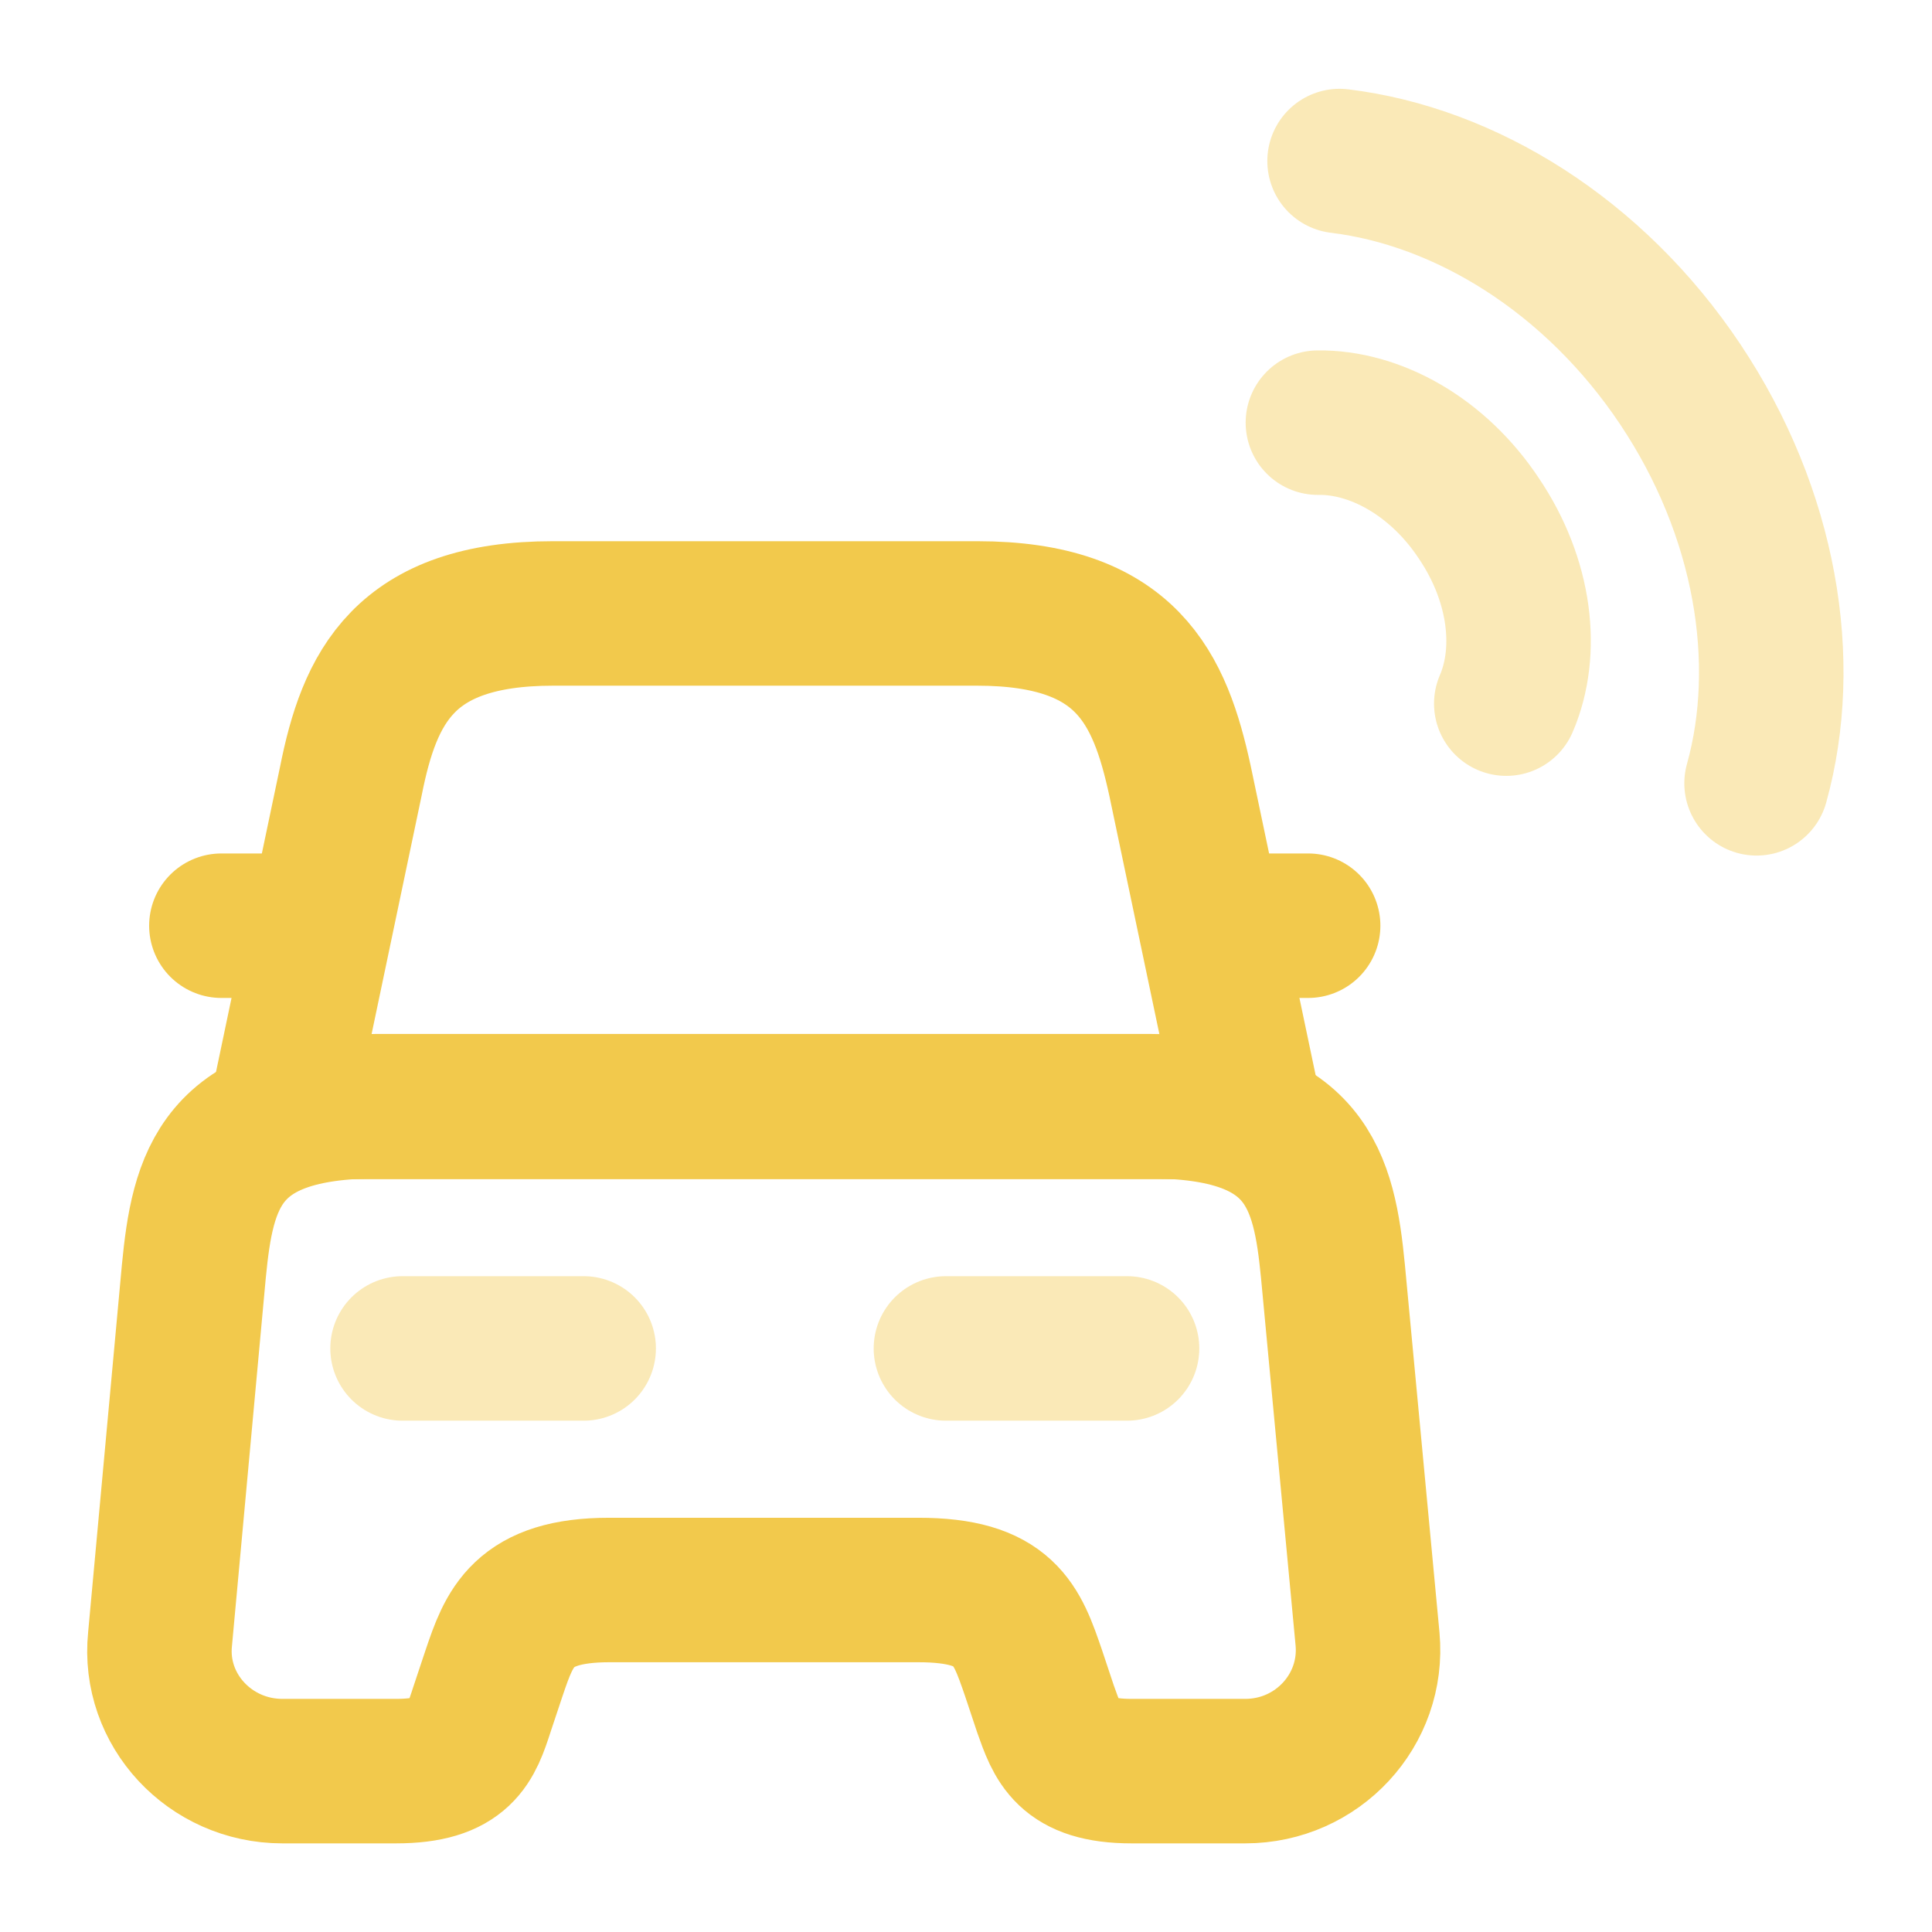 <svg width="56" height="56" viewBox="0 0 56 56" fill="none" xmlns="http://www.w3.org/2000/svg">
<path d="M28.324 17.781H16.027C11.688 17.781 10.707 19.951 10.171 22.635L8.188 32.085H36.188L34.204 22.635C33.621 19.951 32.664 17.781 28.324 17.781Z" stroke="#F2C94C" stroke-width="4.188" stroke-linecap="round" stroke-linejoin="round"/>
<path d="M8.167 26.832H6.417M37.917 26.832H36.167M39.639 47.51C39.826 49.563 38.192 51.337 36.092 51.337H32.802C30.912 51.337 30.656 50.52 30.306 49.54L29.956 48.49C29.466 47.067 29.139 46.087 26.619 46.087H17.659C15.139 46.087 14.766 47.183 14.322 48.49L13.972 49.54C13.646 50.543 13.389 51.337 11.476 51.337H8.186C6.086 51.337 4.429 49.563 4.639 47.51L5.619 36.847C5.876 34.21 6.366 32.063 10.962 32.063H33.292C37.889 32.063 38.379 34.21 38.636 36.847L39.639 47.51Z" stroke="#F2C94C" stroke-width="4.188" stroke-linecap="round" stroke-linejoin="round"/>
<path opacity="0.4" d="M11.668 39.085H16.918M27.418 39.085H32.668M43.66 20.395C44.314 18.878 44.08 16.825 42.867 15.028C41.677 13.231 39.857 12.228 38.2 12.251M50.915 22.705C51.895 19.181 51.195 14.865 48.698 11.131C46.201 7.398 42.468 5.111 38.828 4.668" stroke="#F2C94C" stroke-width="4.188" stroke-linecap="round" stroke-linejoin="round"/>
</svg>
